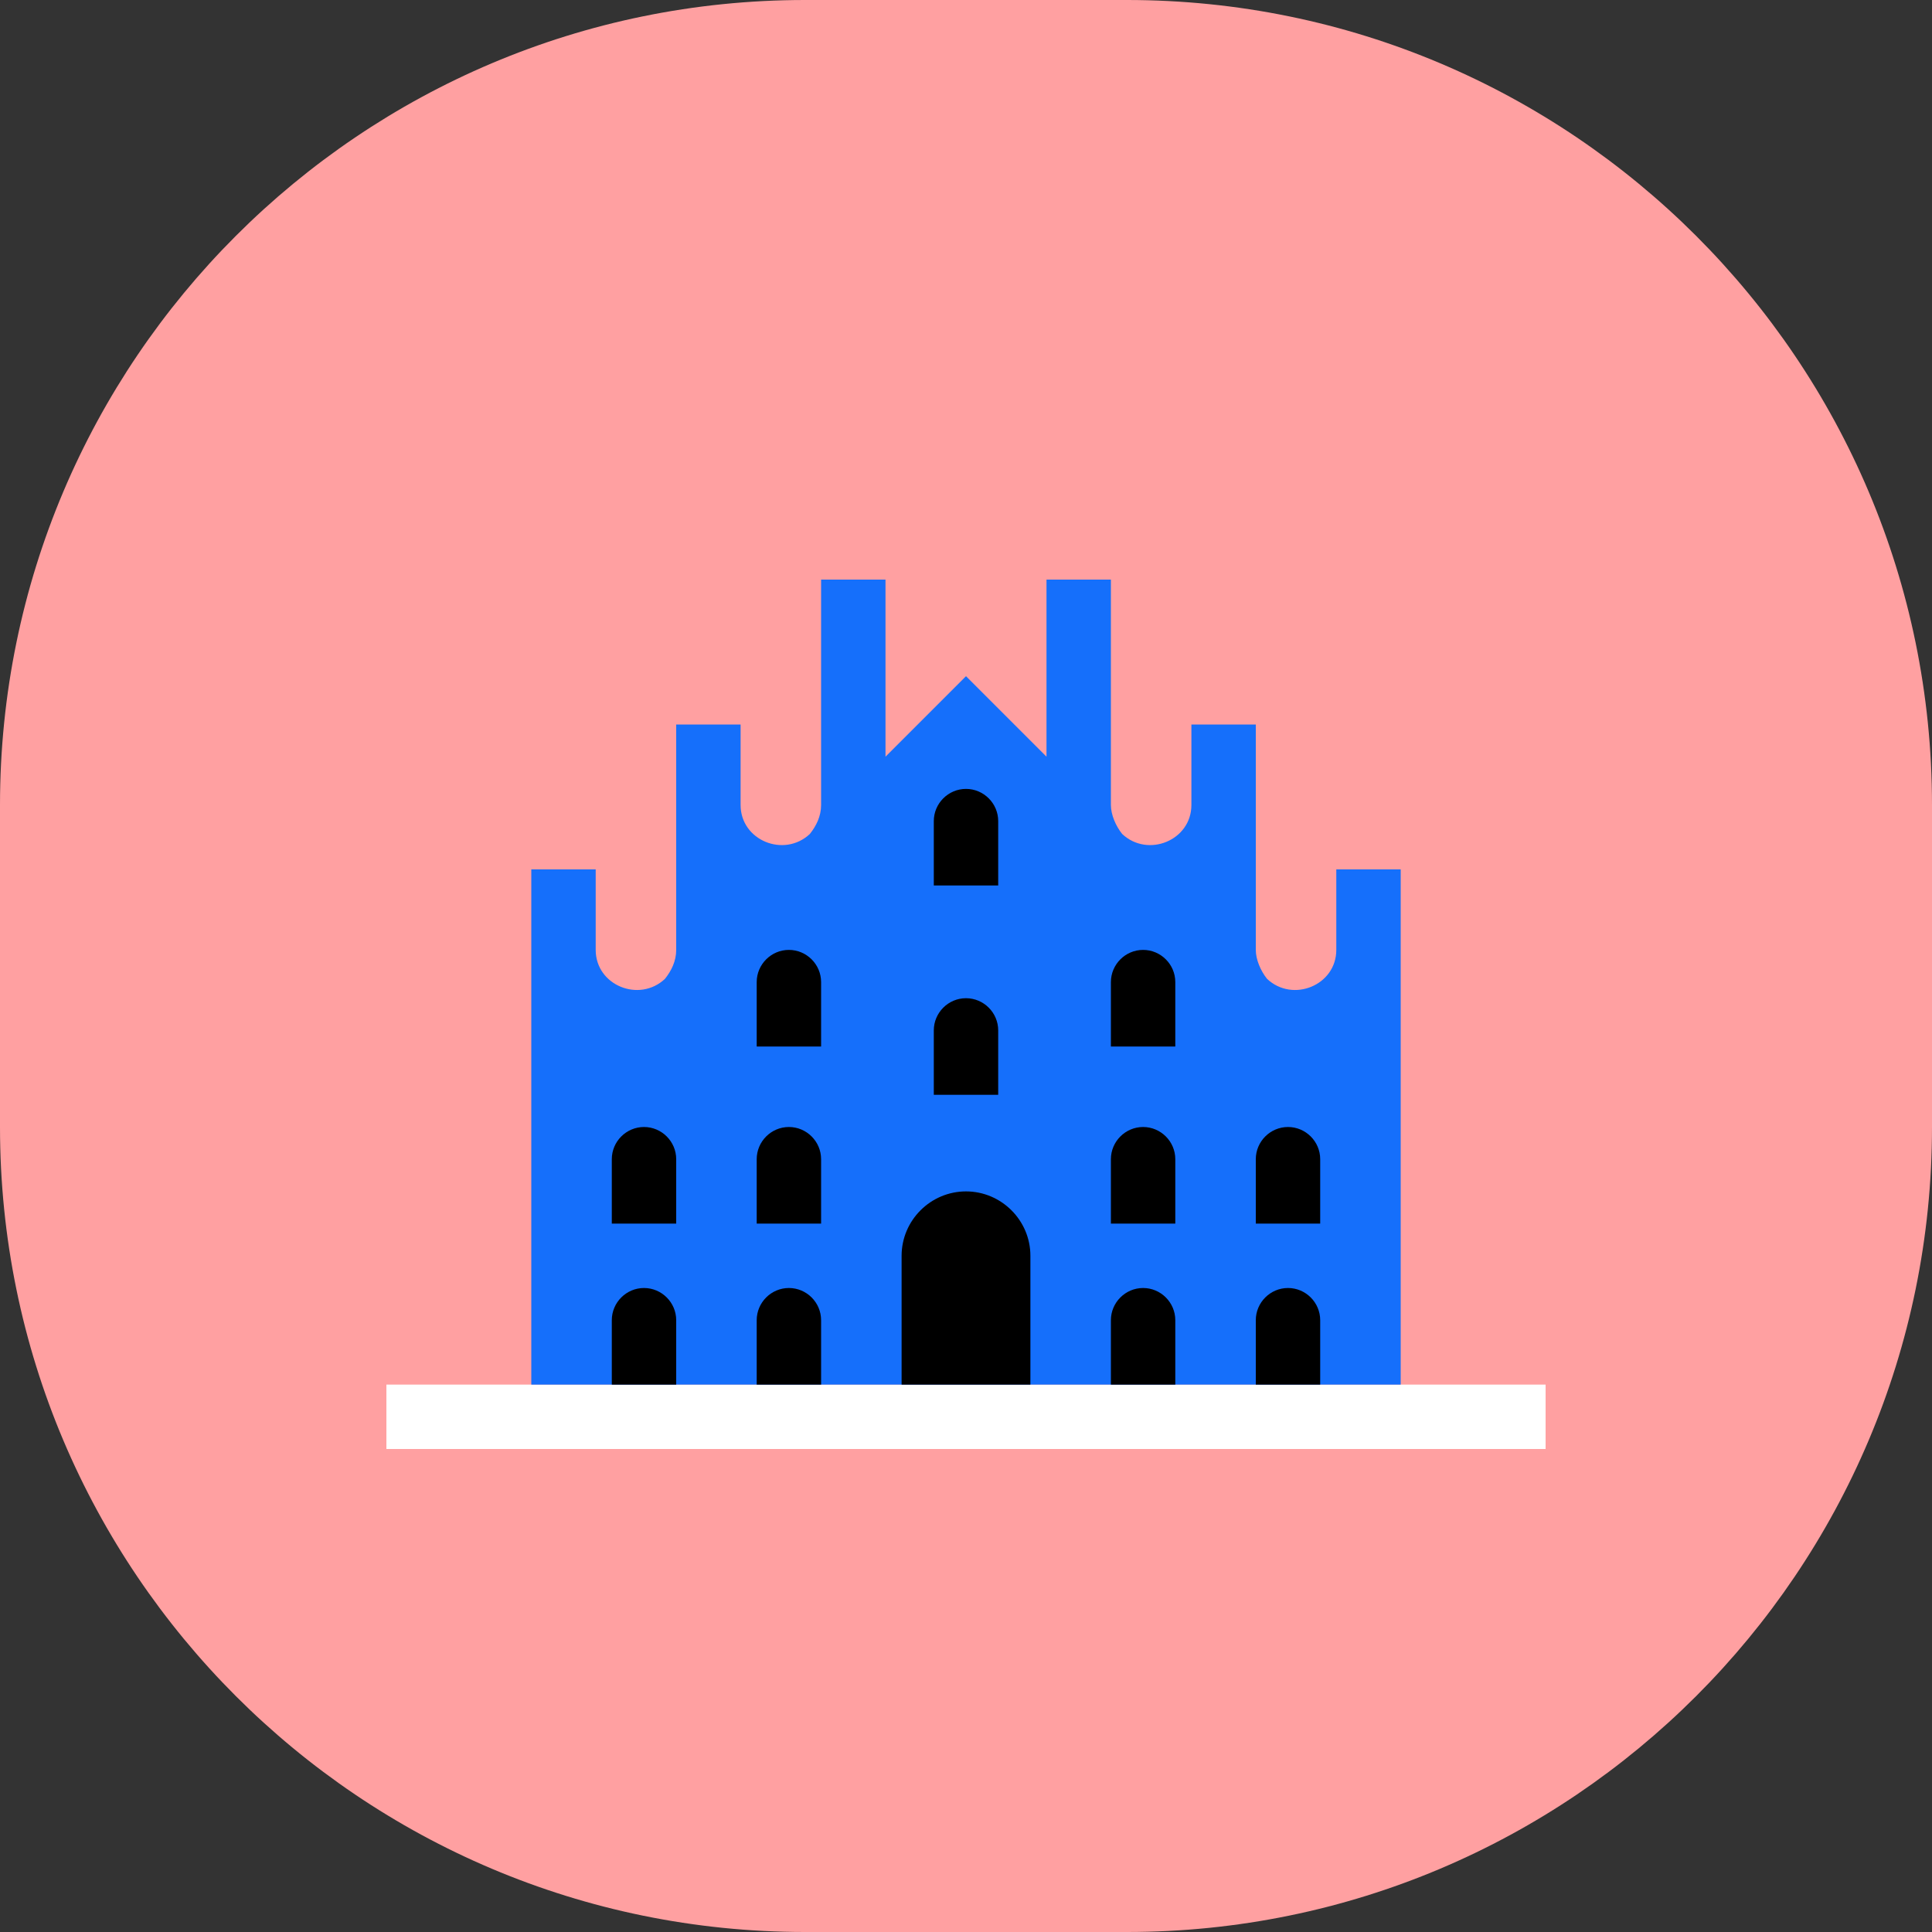 <svg width="120" height="120" viewBox="0 0 120 120" fill="none" xmlns="http://www.w3.org/2000/svg">
<rect x="0" y="0" width="120" height="120" fill="#333333" stroke="none"/>
<path d="M70 120H50C22.4 120 0 97.6 0 70V50C0 22.4 22.4 0 50 0H70C97.6 0 120 22.4 120 50V70C120 97.6 97.6 120 70 120Z" fill="#FFA0A1"/>
<path fill-rule="evenodd" clip-rule="evenodd" d="M96 90H24V86H96V90Z" fill="white"/>
<path d="M83 54V59C83 61.2 80.3 62.3 78.7 60.8C78.3 60.3 78 59.6 78 59V45H74V50C74 52.2 71.3 53.3 69.7 51.8C69.3 51.3 69 50.6 69 50V36H65V47L60 42L55 47V36H51V50C51 50.7 50.7 51.3 50.3 51.8C48.7 53.3 46 52.2 46 50V45H42V59C42 59.7 41.7 60.3 41.3 60.8C39.7 62.3 37 61.2 37 59V54H33V69V86H87V69V54H83Z" fill="#156FFB"/>
<path d="M42 86H38V82C38 80.9 38.9 80 40 80C41.1 80 42 80.9 42 82V86Z" fill="black"/>
<path d="M51 86H47V82C47 80.9 47.9 80 49 80C50.1 80 51 80.9 51 82V86Z" fill="black"/>
<path d="M64 86H56V78C56 75.8 57.8 74 60 74C62.2 74 64 75.8 64 78V86Z" fill="black"/>
<path d="M73 86H69V82C69 80.9 69.9 80 71 80C72.1 80 73 80.9 73 82V86Z" fill="black"/>
<path d="M82 86H78V82C78 80.9 78.9 80 80 80C81.1 80 82 80.9 82 82V86Z" fill="black"/>
<path d="M51 76H47V72C47 70.9 47.9 70 49 70C50.1 70 51 70.9 51 72V76Z" fill="black"/>
<path d="M62 68H58V64C58 62.9 58.9 62 60 62C61.1 62 62 62.9 62 64V68Z" fill="black"/>
<path d="M62 55H58V51C58 49.9 58.9 49 60 49C61.1 49 62 49.9 62 51V55Z" fill="black"/>
<path d="M73 76H69V72C69 70.9 69.9 70 71 70C72.1 70 73 70.9 73 72V76Z" fill="black"/>
<path d="M51 65H47V61C47 59.9 47.9 59 49 59C50.1 59 51 59.9 51 61V65Z" fill="black"/>
<path d="M73 65H69V61C69 59.9 69.9 59 71 59C72.1 59 73 59.9 73 61V65Z" fill="black"/>
<path d="M82 76H78V72C78 70.9 78.9 70 80 70C81.1 70 82 70.9 82 72V76Z" fill="black"/>
<path d="M42 76H38V72C38 70.9 38.9 70 40 70C41.1 70 42 70.9 42 72V76Z" fill="black"/>
</svg>
